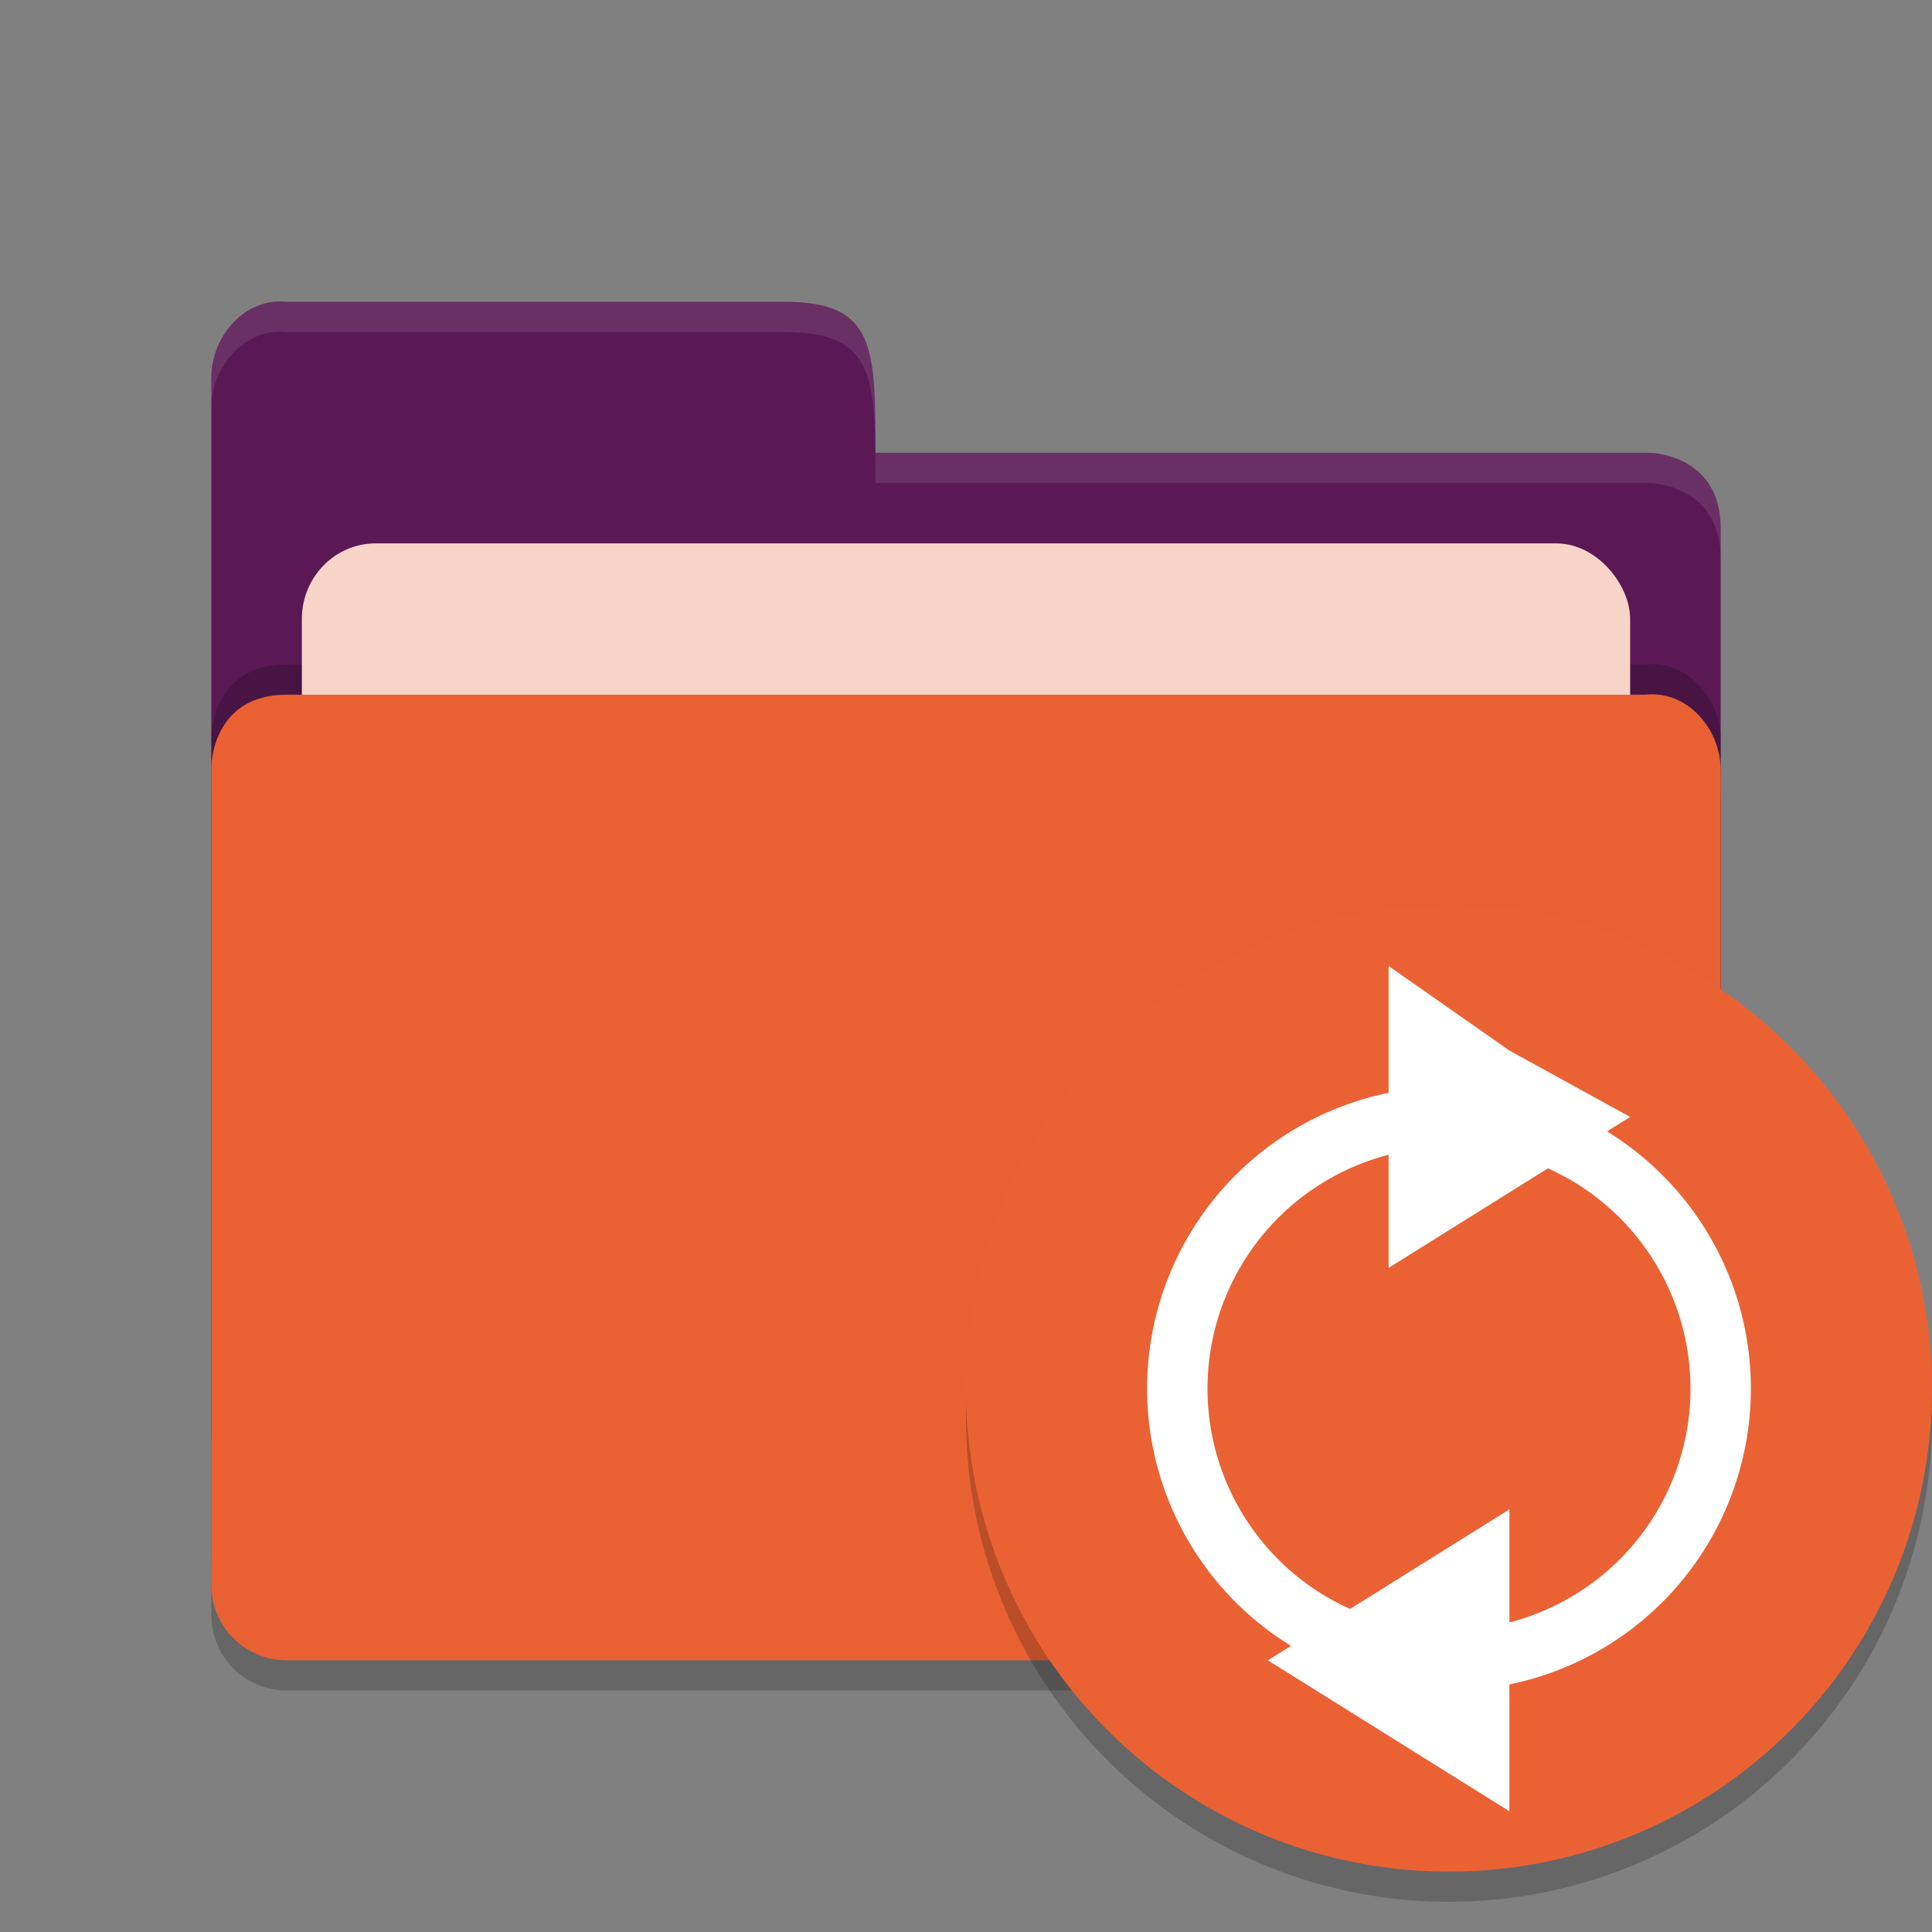 <svg xmlns="http://www.w3.org/2000/svg" width="64" height="64" version="1">
 <rect width="100%" height="100%" fill="#808080" stroke="none"/>
 <path style="opacity:.2" d="m57 53.501v-26.99c0-1.384-1.123-2.652-2.5-2.499h-20l-4.5 0h-20.5c-2.5 0-2.5 2.395-2.5 2.395v27.093c0 1.384 1.115 2.499 2.5 2.499h45c1.385 0 2.5-1.115 2.5-2.499z"/>
 <path style="fill:#5a1954" d="m7 47.5v-34.988c0-1.384 1.123-2.665 2.5-2.513h16.5c3 0 3 1.51 3 5h25.628s2.372 0.012 2.372 2.511v29.99c0 1.384-1.115 2.499-2.5 2.499h-44.999c-1.385 0-2.5-1.115-2.5-2.499z"/>
 <path style="opacity:.2" d="m57 51.501v-26.99c0-1.384-1.123-2.652-2.5-2.499h-20l-4.5 0h-20.5c-2.5 0-2.5 2.395-2.5 2.395v27.093c0 1.384 1.115 2.499 2.5 2.499h45c1.385 0 2.5-1.115 2.5-2.499z"/>
 <rect style="fill:#f8d4c8" width="44" height="20" x="10" y="18" rx="2.444" ry="2.5"/>
 <path style="fill:#e96133" d="m57 52.501v-26.99c0-1.384-1.123-2.652-2.5-2.499h-20l-4.5 0h-20.5c-2.5 0-2.5 2.395-2.5 2.395v27.093c0 1.384 1.115 2.499 2.5 2.499h45c1.385 0 2.5-1.115 2.5-2.499z"/>
 <path style="opacity:.1;fill:#ffffff" d="m9.5 10c-1.377-0.153-2.5 1.127-2.5 2.512v1.002c0-1.384 1.123-2.667 2.5-2.514h16.5c3 0 3 1.51 3 5h25.629s2.371 0.013 2.371 2.512v-1c0-2.499-2.371-2.512-2.371-2.512h-25.629c0-3.49 0-5-3-5z"/>
 <circle style="opacity:.2" cx="48" cy="47" r="16"/>
 <circle style="fill:#ea6234" cx="48" cy="46" r="16"/>
 <path style="fill:#ffffff" d="m48 36a10 10 0 0 0 -10 10 10 10 0 0 0 10 10 10 10 0 0 0 10 -10 10 10 0 0 0 -10 -10zm0 2a8 8 0 0 1 8 8 8 8 0 0 1 -8 8 8 8 0 0 1 -8 -8 8 8 0 0 1 8 -8z"/>
 <path style="fill:#ffffff" d="m54 37-4 2.5-4 2.5v-10l4 2.8z"/>
 <path style="fill:#ffffff" d="m42 55 4 2.5 4 2.5v-10l-4 2.5z"/>
</svg>
